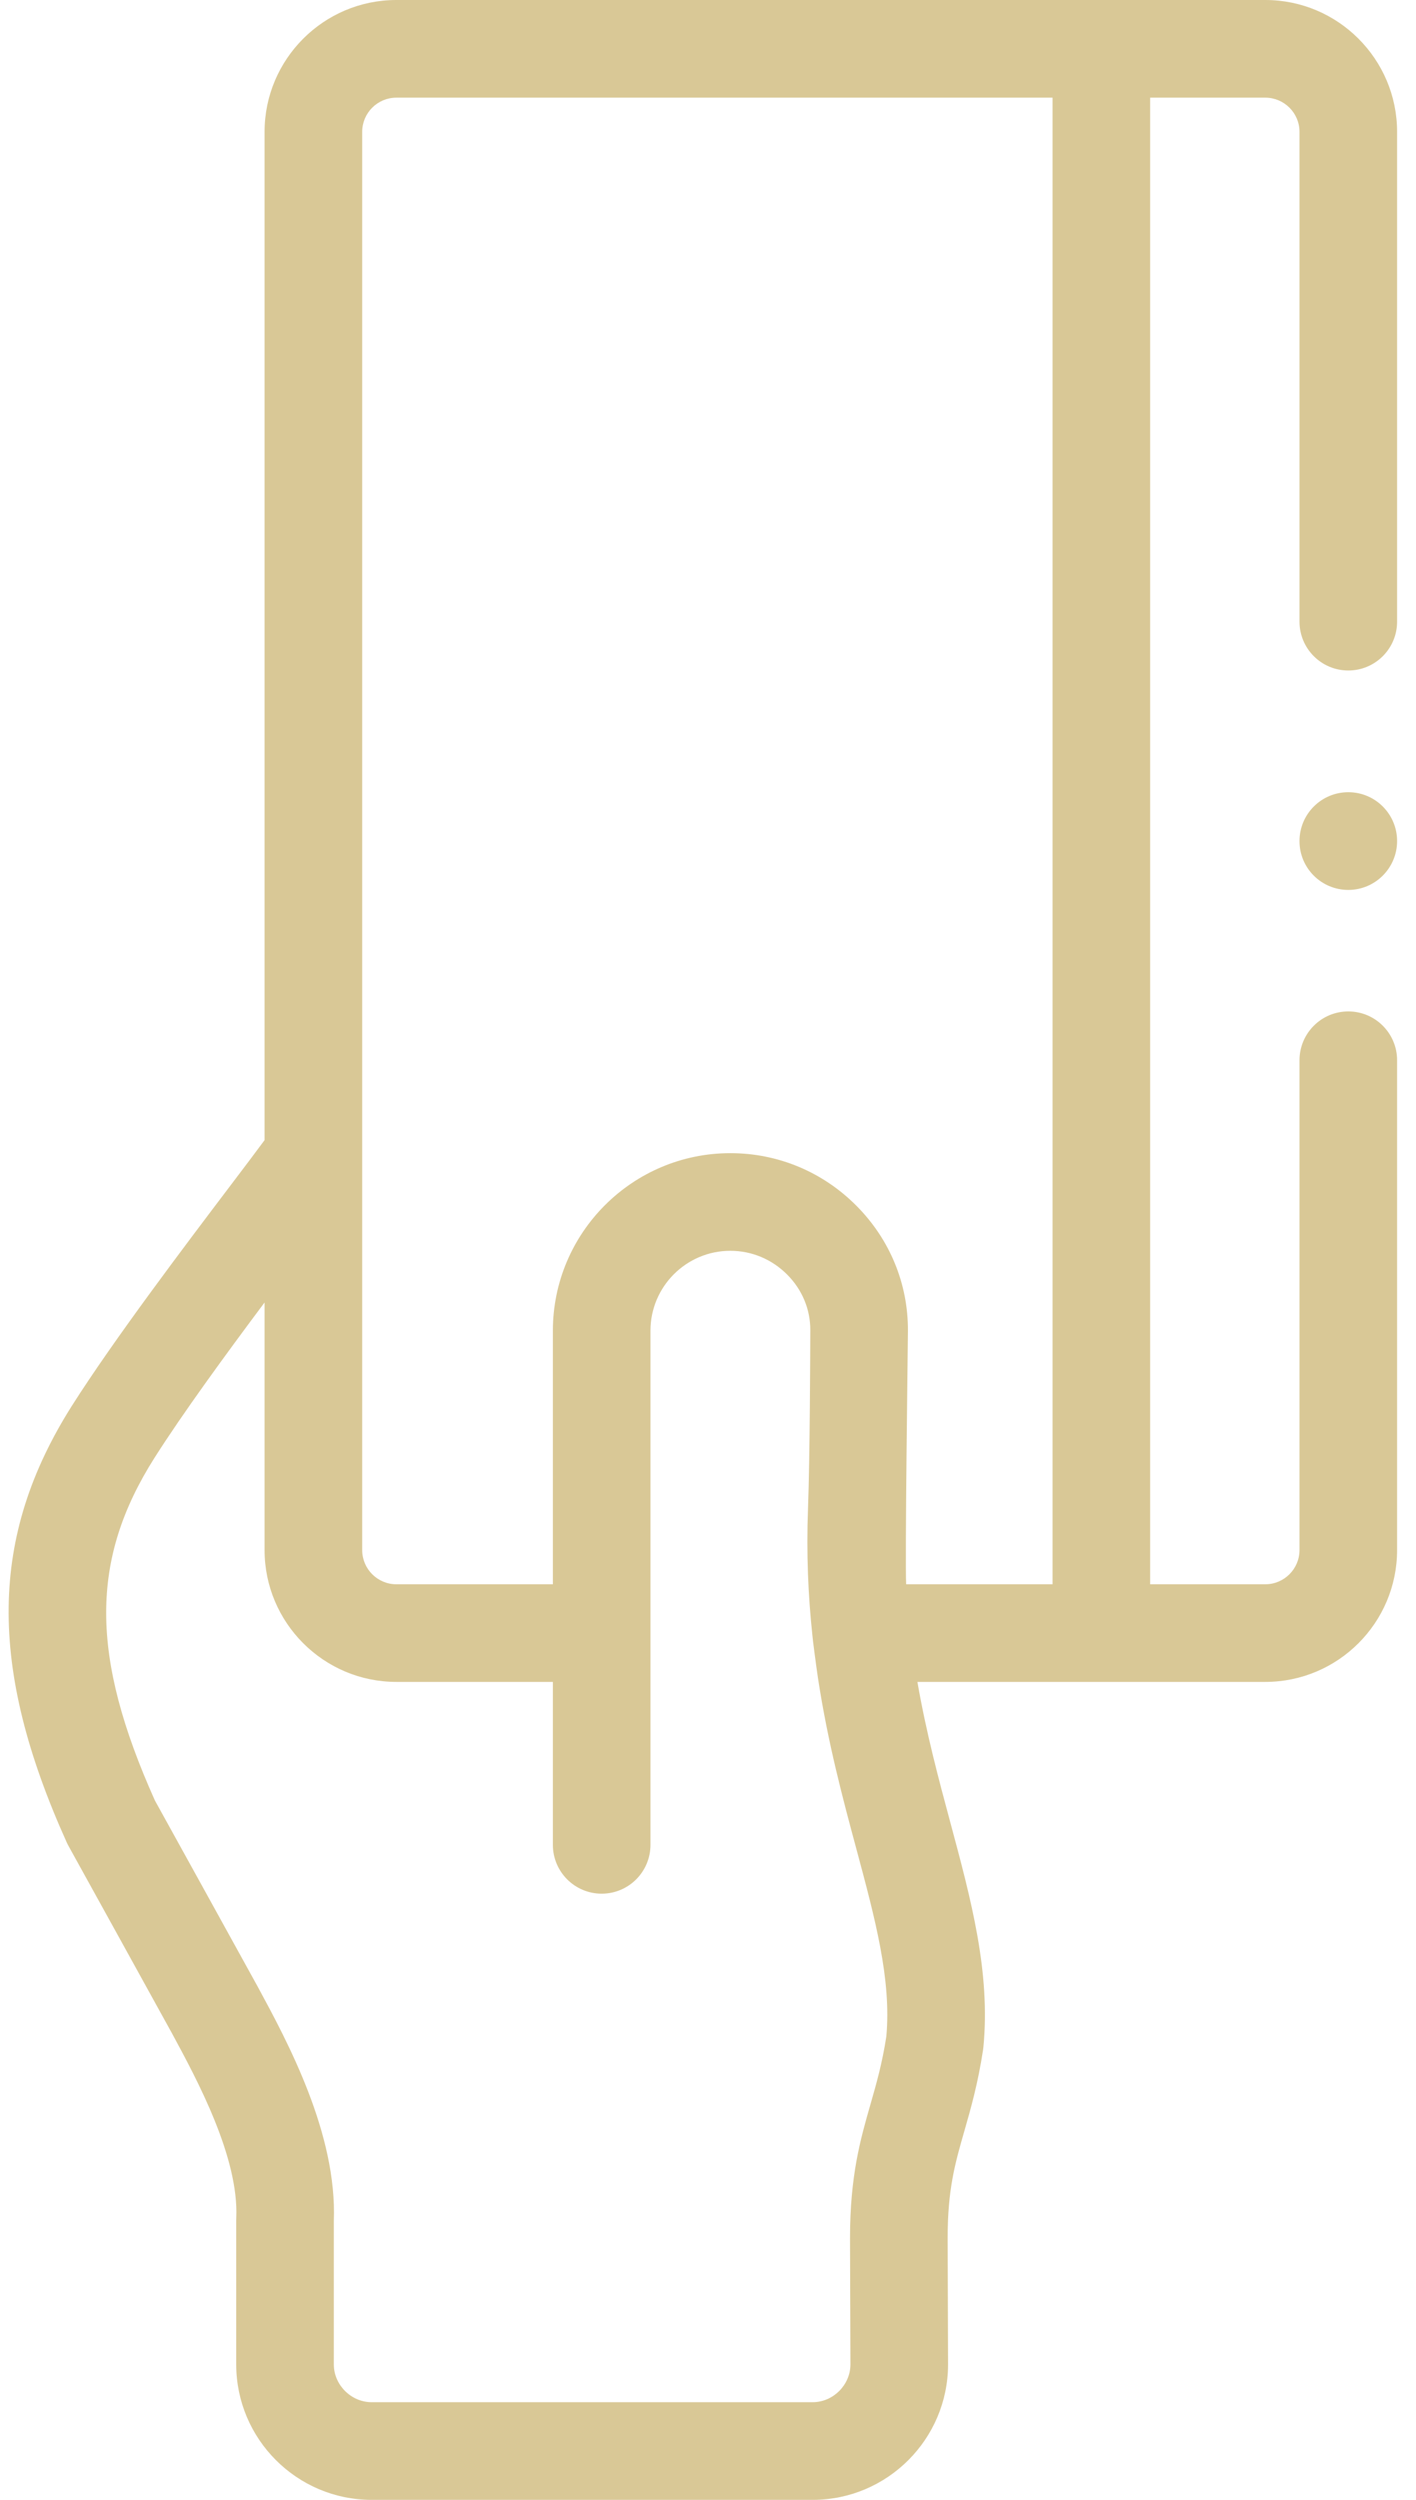 <svg width="51" height="90" viewBox="0 0 51 90" fill="none" xmlns="http://www.w3.org/2000/svg">
<path d="M45.572 0H14.277C11.659 0 9.529 2.13 9.529 4.747V41.047C9.251 41.426 8.787 42.038 8.333 42.638C6.652 44.858 4.113 48.214 2.598 50.598C-0.389 55.308 -0.447 60.014 2.405 66.334C2.425 66.378 2.447 66.421 2.471 66.464C2.471 66.464 6.042 72.922 6.195 73.205C7.096 74.87 8.605 77.658 8.51 79.85C8.508 79.875 8.508 79.9 8.508 79.926V85.123C8.508 87.812 10.696 90 13.385 90H29.269C31.958 90 34.146 87.812 34.146 85.123L34.131 80.57C34.132 78.817 34.397 77.893 34.732 76.725C34.961 75.927 35.221 75.023 35.407 73.797C35.411 73.766 35.416 73.734 35.419 73.702C35.678 71.003 34.977 68.397 34.235 65.638C33.813 64.072 33.364 62.401 33.042 60.552H45.572C48.19 60.552 50.319 58.423 50.319 55.805V38.171C50.319 37.201 49.532 36.413 48.562 36.413C47.591 36.413 46.804 37.201 46.804 38.171V55.805C46.804 56.484 46.251 57.037 45.572 57.037H41.425V3.516H45.572C46.251 3.516 46.804 4.068 46.804 4.747V22.381C46.804 23.352 47.591 24.139 48.562 24.139C49.532 24.139 50.319 23.352 50.319 22.381V4.747C50.319 2.13 48.19 0 45.572 0V0ZM29.269 86.484H13.385C12.647 86.484 12.023 85.861 12.023 85.123V79.962C12.144 76.811 10.356 73.508 9.286 71.531C9.14 71.261 5.58 64.823 5.58 64.823C3.243 59.614 3.24 56.149 5.566 52.482C6.584 50.88 8.129 48.764 9.529 46.892V55.805C9.529 58.423 11.659 60.552 14.277 60.552H19.913V66.418C19.913 67.389 20.7 68.176 21.671 68.176C22.641 68.176 23.428 67.389 23.428 66.418V47.907C23.428 46.322 24.718 45.031 26.304 45.031C27.076 45.031 27.804 45.336 28.354 45.89C28.895 46.433 29.19 47.146 29.185 47.897C29.182 48.499 29.172 52.463 29.102 54.303C29.04 55.93 29.108 57.443 29.258 58.856C29.262 58.958 29.398 60 29.46 60.407C29.814 62.734 30.359 64.766 30.84 66.551C31.52 69.081 32.109 71.267 31.923 73.318C31.772 74.294 31.568 75.004 31.353 75.755C30.99 77.019 30.615 78.326 30.615 80.579C30.615 80.585 30.615 80.591 30.615 80.597L30.63 85.123C30.63 85.861 30.007 86.484 29.269 86.484ZM37.91 57.037H32.637C32.592 56.206 32.697 48.516 32.701 47.918C32.711 46.224 32.053 44.623 30.847 43.411C29.632 42.189 28.019 41.516 26.304 41.516C22.78 41.516 19.913 44.383 19.913 47.907V57.037H14.276C13.597 57.037 13.045 56.484 13.045 55.805V4.747C13.045 4.068 13.597 3.516 14.276 3.516H37.91V57.037Z" fill="#D9C896"/>
<path d="M48.562 28.521C47.591 28.521 46.804 29.308 46.804 30.279V30.284C46.804 31.254 47.591 32.039 48.562 32.039C49.532 32.039 50.319 31.25 50.319 30.279C50.319 29.308 49.532 28.521 48.562 28.521Z" fill="#D9C896"/>
</svg>
